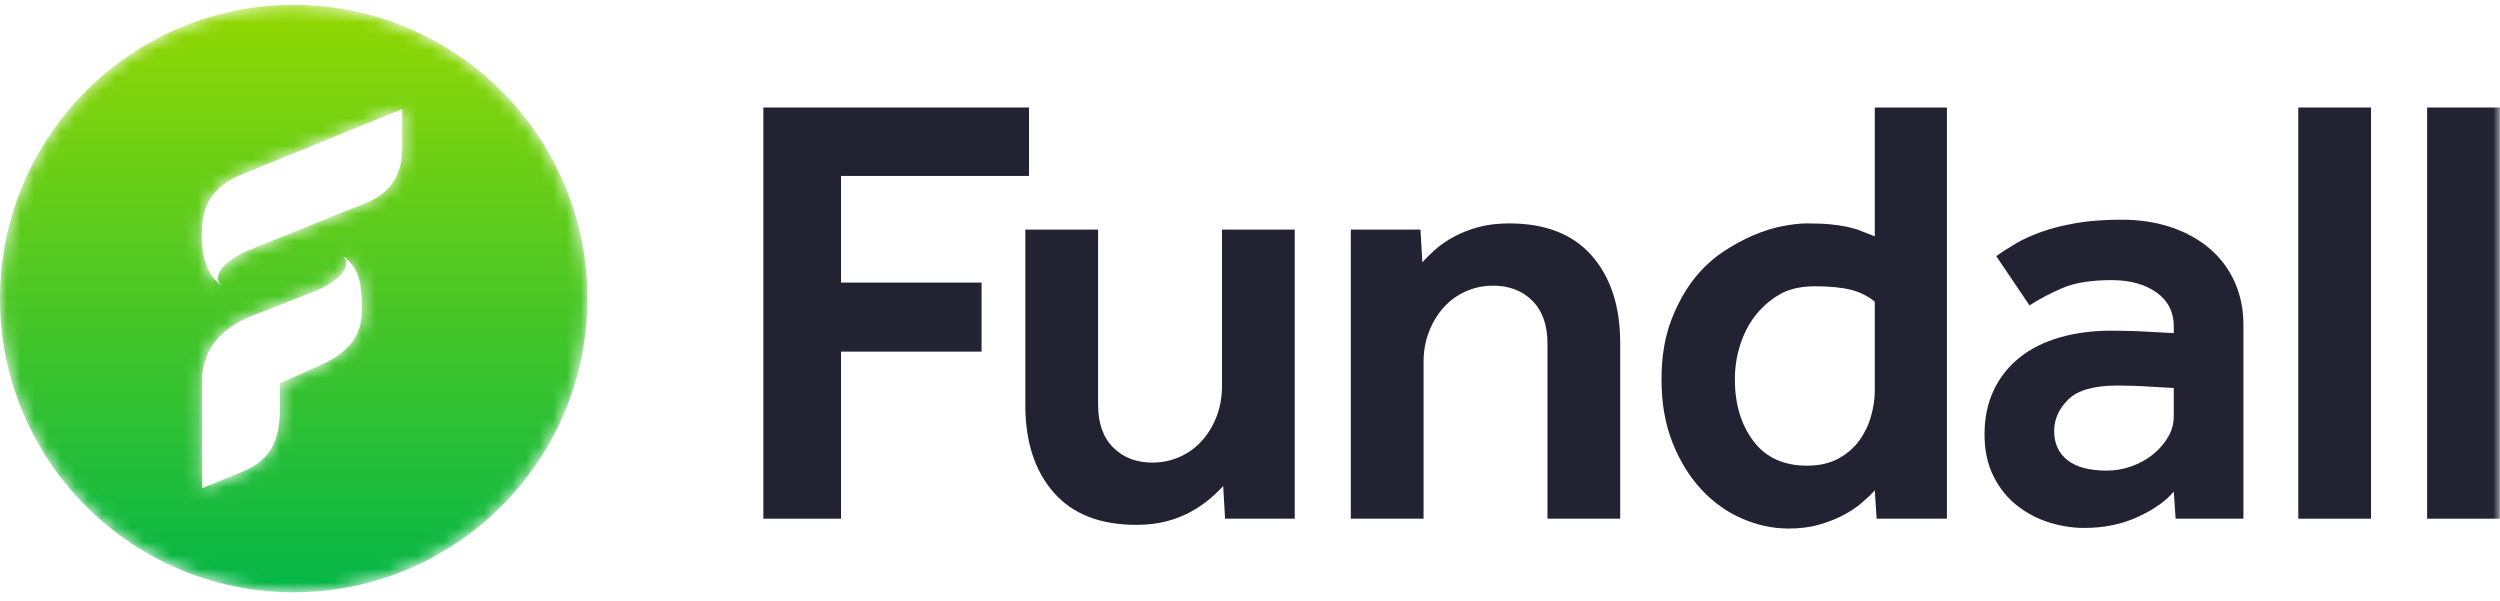 <?xml version="1.0" encoding="UTF-8"?> <svg xmlns="http://www.w3.org/2000/svg" xmlns:xlink="http://www.w3.org/1999/xlink" width="183px" height="44px" viewBox="0 0 183 44"><!-- Generator: Sketch 51.3 (57544) - http://www.bohemiancoding.com/sketch --><title>Group 17</title><desc>Created with Sketch.</desc><defs><polygon id="path-1" points="0 43.206 182.989 43.206 182.989 0.207 0 0.207"></polygon><path d="M21.5,0.207 C14.801,0.207 8.819,3.271 4.876,8.071 C1.83,11.782 0,16.532 0,21.709 C0,26.886 1.83,31.634 4.876,35.342 C8.819,40.145 14.801,43.206 21.5,43.206 C26.004,43.206 30.184,41.82 33.638,39.451 C39.291,35.58 42.999,29.077 42.999,21.709 C42.999,14.339 39.291,7.833 33.638,3.962 C30.184,1.594 26.004,0.207 21.5,0.207 Z M14.784,16.695 C14.784,14.855 15.659,13.484 17.559,12.679 L29.442,7.831 L29.442,10.706 C29.442,12.238 28.92,13.957 26.506,14.82 L18.163,18.187 C16.757,18.774 15.42,19.902 16.172,20.714 C14.493,19.543 14.784,16.695 14.784,16.695 Z M14.784,27.756 C14.784,25.214 16.473,23.637 18.885,22.802 L23.124,21.138 C24.611,20.513 25.867,19.425 25.112,18.613 C26.248,19.388 26.496,20.533 26.496,22.489 C26.496,24.023 25.944,25.427 23.563,26.538 L20.494,27.901 L20.494,29.466 C20.547,32.389 19.617,33.634 17.619,34.432 L14.801,35.588 L14.801,33.206 C14.801,33.183 14.804,33.163 14.806,33.141 C14.804,33.156 14.801,33.171 14.801,33.183 L14.801,33.206 C14.788,33.347 14.784,33.484 14.784,33.625 L14.784,27.756 Z" id="path-3"></path><linearGradient x1="50%" y1="-3.64557382e-05%" x2="50%" y2="100%" id="linearGradient-5"><stop stop-color="#93D802" offset="0%"></stop><stop stop-color="#04B648" offset="100%"></stop></linearGradient></defs><g id="Welcome" stroke="none" stroke-width="1" fill="none" fill-rule="evenodd"><g id="Home" transform="translate(-130, -41)"><g id="Group-17" transform="translate(130, 41)"><polygon id="Fill-1" fill="#222233" points="55.877 7.87 75.325 7.87 75.325 12.879 61.563 12.879 61.563 20.685 71.851 20.685 71.851 25.739 61.563 25.739 61.563 37.968 55.877 37.968"></polygon><g id="Group-13" transform="translate(0, 0.15)"><path d="M75.055,16.655 L80.38,16.655 L80.38,29.47 C80.38,30.823 80.747,31.869 81.485,32.606 C82.222,33.343 83.177,33.711 84.35,33.711 C85.072,33.711 85.749,33.569 86.381,33.283 C87.013,32.997 87.554,32.599 88.005,32.087 C88.457,31.576 88.81,30.981 89.066,30.305 C89.321,29.628 89.449,28.899 89.449,28.116 L89.449,16.655 L94.774,16.655 L94.774,37.817 L89.675,37.817 L89.539,35.426 C89.269,35.727 88.937,36.043 88.547,36.373 C88.155,36.705 87.704,37.013 87.193,37.299 C86.681,37.585 86.095,37.817 85.433,37.998 C84.771,38.178 84.019,38.269 83.177,38.269 C80.53,38.269 78.514,37.479 77.131,35.9 C75.747,34.321 75.055,32.192 75.055,29.515 L75.055,16.655 Z" id="Fill-2" fill="#222233"></path><path d="M98.88,16.655 L103.979,16.655 L104.114,19.046 C104.385,18.746 104.708,18.43 105.084,18.098 C105.46,17.768 105.912,17.46 106.438,17.173 C106.964,16.888 107.558,16.655 108.221,16.474 C108.882,16.294 109.634,16.203 110.477,16.203 C113.124,16.203 115.139,16.993 116.523,18.572 C117.907,20.151 118.599,22.28 118.599,24.957 L118.599,37.817 L113.275,37.817 L113.275,25.002 C113.275,23.649 112.906,22.604 112.169,21.866 C111.431,21.129 110.477,20.761 109.304,20.761 C108.582,20.761 107.905,20.904 107.273,21.189 C106.641,21.475 106.1,21.874 105.648,22.385 C105.197,22.897 104.843,23.491 104.588,24.168 C104.332,24.845 104.205,25.574 104.205,26.356 L104.205,37.817 L98.88,37.817 L98.88,16.655 Z" id="Fill-4" fill="#222233"></path><path d="M137.235,21.934 C136.723,21.513 136.129,21.22 135.453,21.054 C134.776,20.889 133.91,20.806 132.858,20.806 C131.804,20.806 130.932,21.009 130.241,21.415 C129.548,21.821 128.947,22.356 128.436,23.017 C127.984,23.619 127.63,24.319 127.376,25.115 C127.12,25.913 126.992,26.747 126.992,27.619 C126.992,29.424 127.443,30.929 128.345,32.132 C129.248,33.335 130.556,33.937 132.271,33.937 C133.174,33.937 133.941,33.764 134.572,33.418 C135.204,33.072 135.715,32.628 136.107,32.087 C136.497,31.545 136.783,30.952 136.964,30.304 C137.145,29.658 137.235,29.034 137.235,28.432 L137.235,21.934 Z M137.235,35.742 C136.964,36.043 136.633,36.358 136.242,36.689 C135.851,37.02 135.392,37.321 134.866,37.592 C134.339,37.862 133.753,38.088 133.106,38.269 C132.459,38.449 131.73,38.539 130.918,38.539 C129.774,38.539 128.646,38.298 127.533,37.817 C126.42,37.337 125.427,36.629 124.555,35.696 C123.682,34.764 122.976,33.621 122.434,32.267 C121.893,30.913 121.622,29.365 121.622,27.619 C121.622,25.965 121.863,24.514 122.344,23.265 C122.825,22.017 123.427,20.957 124.149,20.084 C124.75,19.362 125.413,18.761 126.134,18.279 C126.856,17.798 127.585,17.399 128.323,17.083 C129.06,16.767 129.774,16.542 130.466,16.406 C131.158,16.271 131.759,16.203 132.271,16.203 C132.963,16.203 133.535,16.226 133.986,16.271 C134.437,16.316 134.843,16.377 135.204,16.451 C135.565,16.527 135.896,16.625 136.197,16.745 C136.497,16.865 136.843,17.001 137.235,17.151 L137.235,7.72 L142.514,7.72 L142.514,37.817 L137.37,37.817 L137.235,35.742 Z" id="Fill-6" fill="#222233"></path><path d="M159.12,28.251 C158.578,28.222 158.051,28.192 157.54,28.161 C157.118,28.132 156.675,28.109 156.209,28.093 C155.742,28.079 155.344,28.071 155.013,28.071 C153.298,28.071 152.095,28.409 151.403,29.086 C150.711,29.763 150.365,30.538 150.365,31.41 C150.365,32.313 150.689,33.02 151.336,33.531 C151.982,34.043 152.937,34.298 154.201,34.298 C154.833,34.298 155.442,34.193 156.028,33.982 C156.615,33.772 157.134,33.486 157.585,33.125 C158.036,32.764 158.405,32.343 158.691,31.861 C158.976,31.38 159.12,30.869 159.12,30.327 L159.12,28.251 Z M159.12,35.832 C158.547,36.524 157.675,37.141 156.502,37.682 C155.329,38.224 154.02,38.494 152.576,38.494 C151.704,38.494 150.839,38.359 149.982,38.088 C149.125,37.818 148.342,37.404 147.636,36.847 C146.928,36.291 146.357,35.577 145.921,34.704 C145.484,33.832 145.267,32.809 145.267,31.636 C145.267,30.433 145.492,29.357 145.943,28.409 C146.395,27.462 147.026,26.665 147.838,26.018 C148.651,25.371 149.628,24.883 150.772,24.551 C151.914,24.221 153.178,24.055 154.562,24.055 C154.983,24.055 155.449,24.063 155.961,24.077 C156.472,24.093 156.968,24.115 157.45,24.145 C157.991,24.175 158.547,24.206 159.12,24.235 L159.12,23.739 C159.12,22.687 158.698,21.859 157.856,21.257 C157.013,20.656 155.915,20.355 154.562,20.355 C153.057,20.355 151.854,20.551 150.952,20.941 C150.05,21.332 149.252,21.753 148.56,22.205 L146.124,18.595 C146.545,18.294 147.026,17.986 147.568,17.67 C148.109,17.354 148.741,17.068 149.463,16.813 C150.185,16.557 151.02,16.347 151.967,16.181 C152.915,16.016 154.02,15.932 155.284,15.932 C156.637,15.932 157.863,16.121 158.962,16.497 C160.059,16.873 160.999,17.399 161.782,18.076 C162.564,18.753 163.165,19.565 163.587,20.513 C164.008,21.46 164.218,22.491 164.218,23.603 L164.218,37.818 L159.255,37.818 L159.12,35.832 Z" id="Fill-8" fill="#222233"></path><mask id="mask-2" fill="white"><use xlink:href="#path-1"></use></mask><g id="Clip-11"></g><polygon id="Fill-10" fill="#222233" mask="url(#mask-2)" points="168.235 37.818 173.559 37.818 173.559 7.72 168.235 7.72"></polygon><polygon id="Fill-12" fill="#222233" mask="url(#mask-2)" points="177.665 37.818 182.99 37.818 182.99 7.72 177.665 7.72"></polygon></g><g id="Group-16" transform="translate(0, 0.15)"><mask id="mask-4" fill="white"><use xlink:href="#path-3"></use></mask><g id="Clip-15"></g><path d="M21.5,0.207 C14.801,0.207 8.819,3.271 4.876,8.071 C1.83,11.782 0,16.532 0,21.709 C0,26.886 1.83,31.634 4.876,35.342 C8.819,40.145 14.801,43.206 21.5,43.206 C26.004,43.206 30.184,41.82 33.638,39.451 C39.291,35.58 42.999,29.077 42.999,21.709 C42.999,14.339 39.291,7.833 33.638,3.962 C30.184,1.594 26.004,0.207 21.5,0.207 Z M14.784,16.695 C14.784,14.855 15.659,13.484 17.559,12.679 L29.442,7.831 L29.442,10.706 C29.442,12.238 28.92,13.957 26.506,14.82 L18.163,18.187 C16.757,18.774 15.42,19.902 16.172,20.714 C14.493,19.543 14.784,16.695 14.784,16.695 Z M14.784,27.756 C14.784,25.214 16.473,23.637 18.885,22.802 L23.124,21.138 C24.611,20.513 25.867,19.425 25.112,18.613 C26.248,19.388 26.496,20.533 26.496,22.489 C26.496,24.023 25.944,25.427 23.563,26.538 L20.494,27.901 L20.494,29.466 C20.547,32.389 19.617,33.634 17.619,34.432 L14.801,35.588 L14.801,33.206 C14.801,33.183 14.804,33.163 14.806,33.141 C14.804,33.156 14.801,33.171 14.801,33.183 L14.801,33.206 C14.788,33.347 14.784,33.484 14.784,33.625 L14.784,27.756 Z" id="Fill-14" fill="url(#linearGradient-5)" mask="url(#mask-4)"></path></g></g></g></g></svg> 